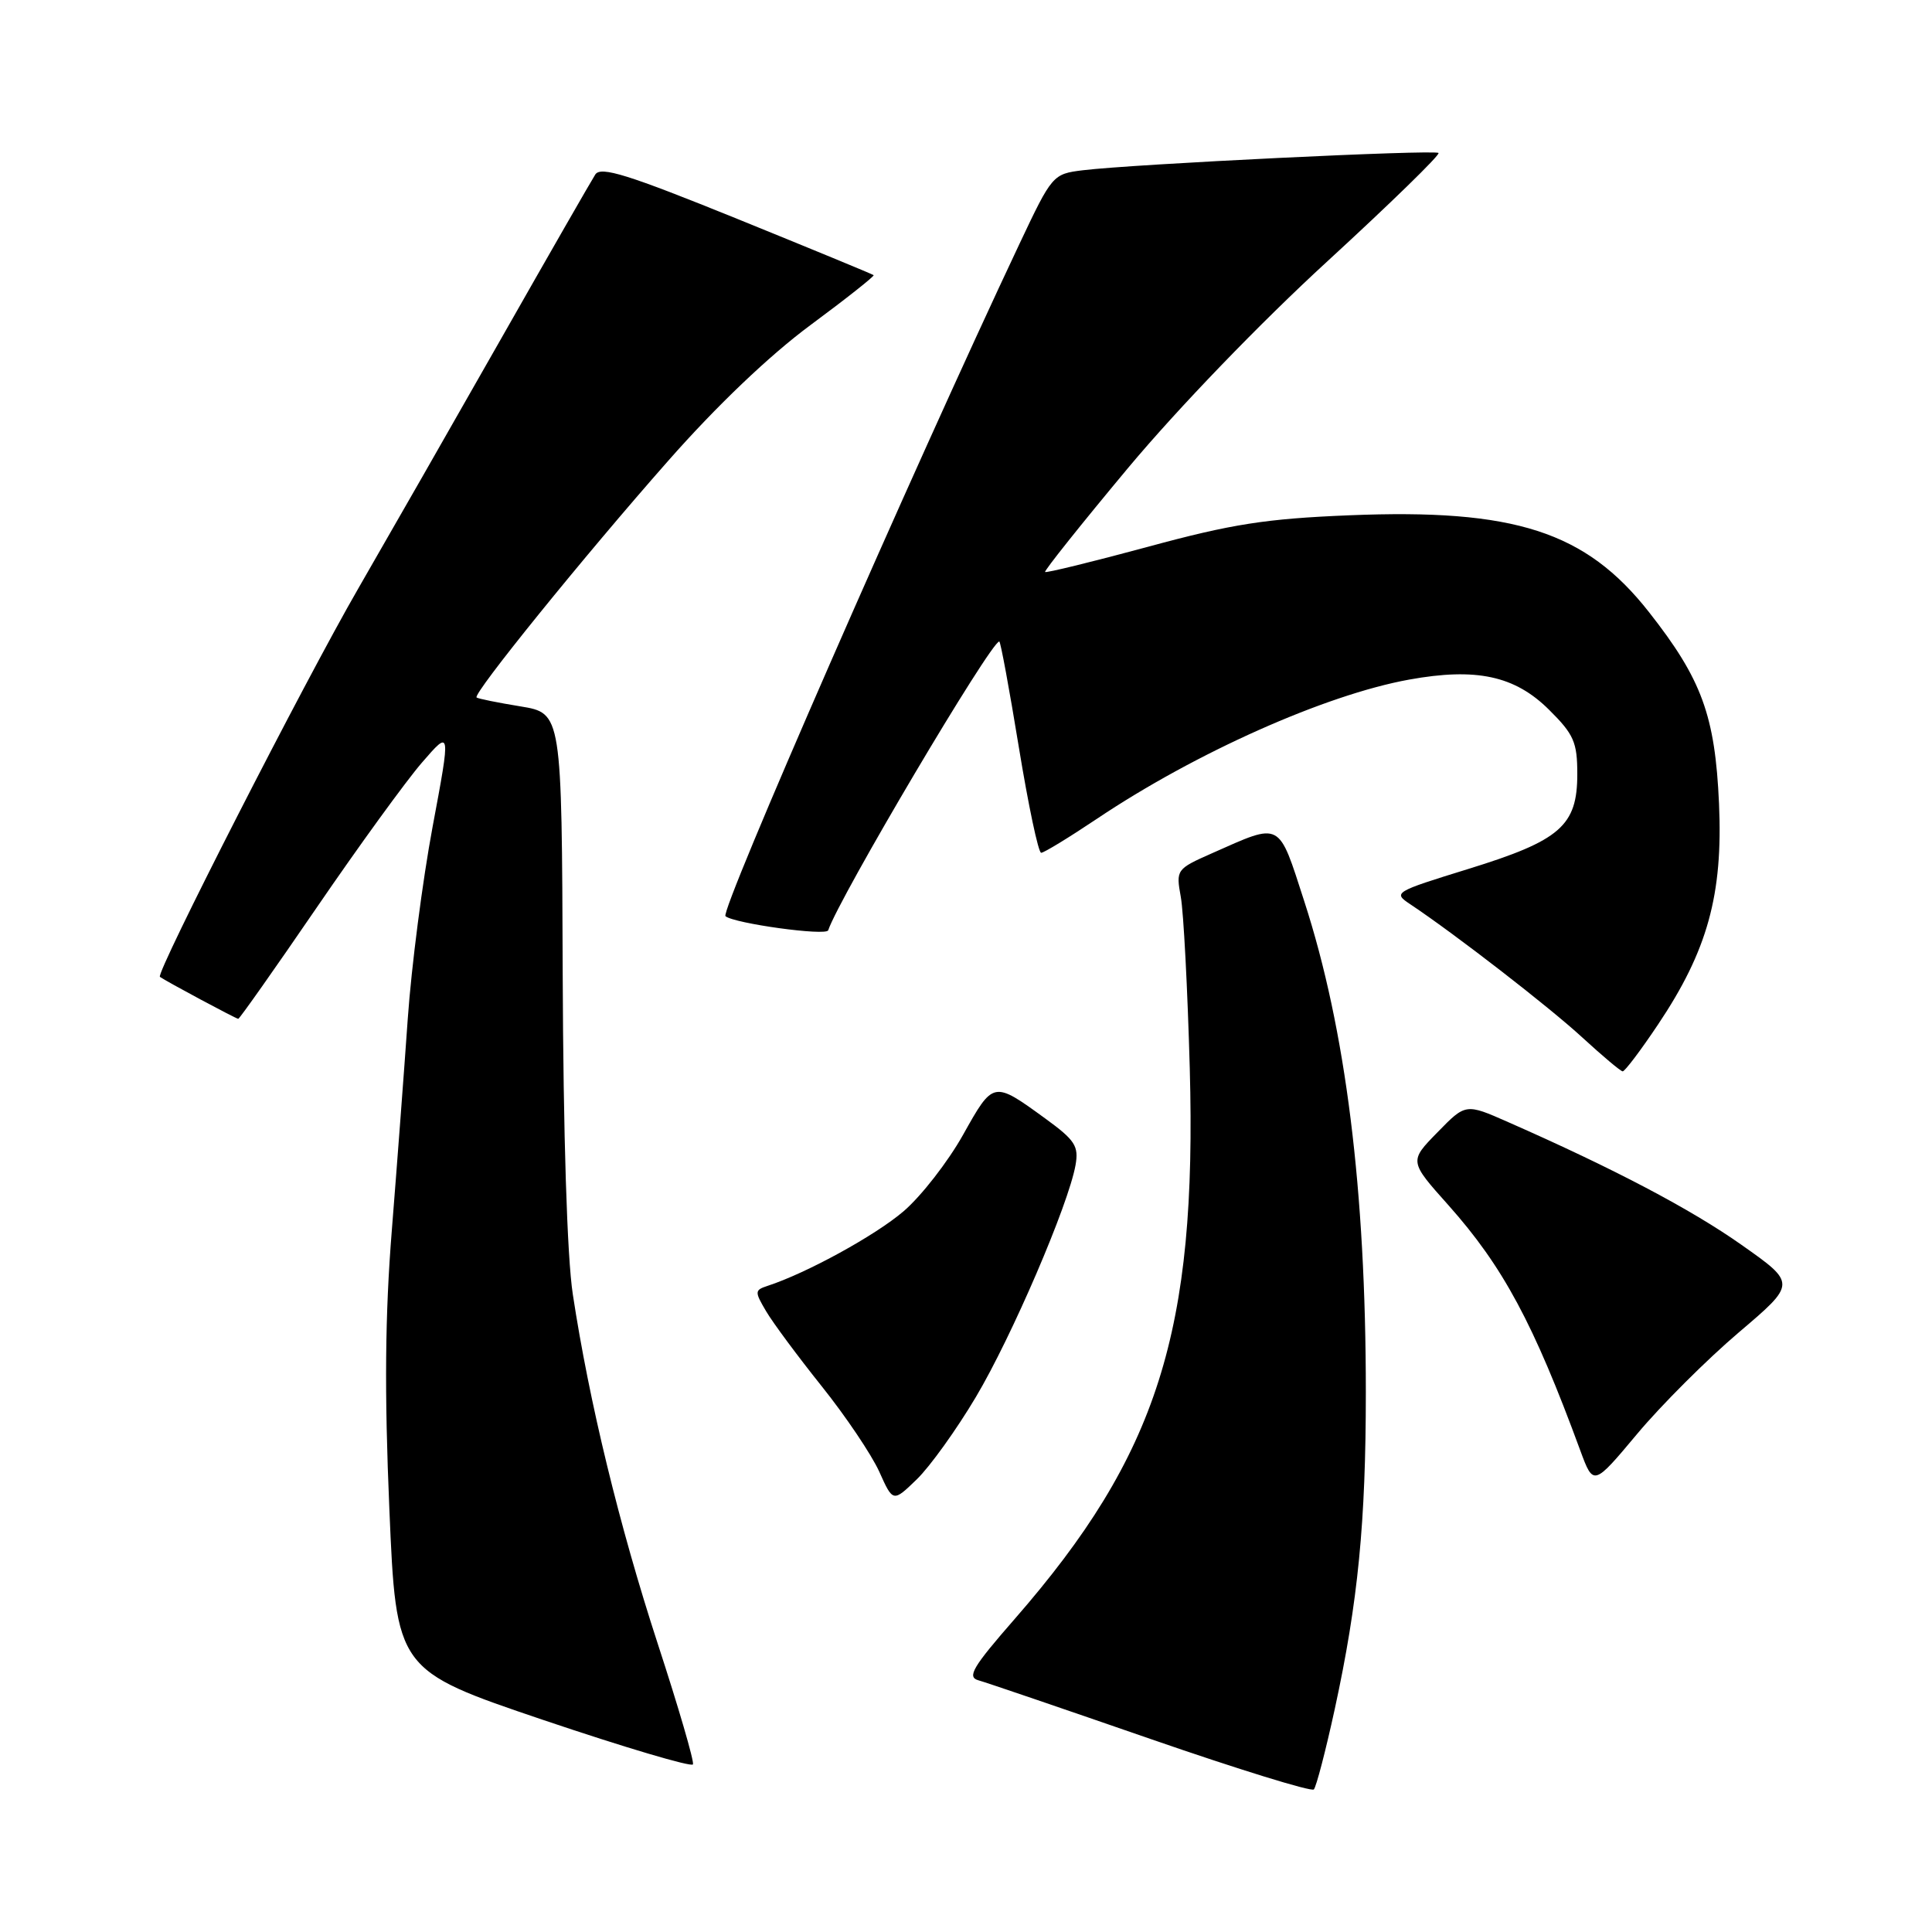 <?xml version="1.0" encoding="UTF-8" standalone="no"?>
<!DOCTYPE svg PUBLIC "-//W3C//DTD SVG 1.1//EN" "http://www.w3.org/Graphics/SVG/1.1/DTD/svg11.dtd" >
<svg xmlns="http://www.w3.org/2000/svg" xmlns:xlink="http://www.w3.org/1999/xlink" version="1.1" viewBox="0 0 256 256">
 <g >
 <path fill="currentColor"
d=" M 176.86 226.47 C 179.95 212.24 180.98 201.71 180.98 184.50 C 180.98 157.68 178.32 136.39 172.84 119.48 C 169.34 108.67 169.88 108.95 160.60 113.06 C 155.88 115.15 155.81 115.24 156.46 118.84 C 156.83 120.85 157.36 131.07 157.65 141.54 C 158.61 176.42 153.42 192.77 134.48 214.49 C 128.87 220.91 128.10 222.22 129.65 222.65 C 130.67 222.93 140.95 226.44 152.50 230.44 C 164.05 234.44 173.76 237.44 174.09 237.11 C 174.41 236.77 175.66 231.98 176.86 226.47 Z  M 87.15 217.79 C 82.06 202.17 78.07 185.77 75.90 171.50 C 75.14 166.54 74.64 150.41 74.56 129.00 C 74.44 94.50 74.44 94.50 68.97 93.60 C 65.96 93.11 63.34 92.58 63.15 92.42 C 62.60 91.97 77.35 73.74 88.53 61.07 C 94.92 53.81 101.94 47.11 107.37 43.09 C 112.13 39.57 115.90 36.58 115.76 36.46 C 115.62 36.33 107.46 32.97 97.64 28.98 C 83.23 23.14 79.61 22.00 78.88 23.12 C 78.39 23.88 72.74 33.72 66.33 45.00 C 59.92 56.28 51.43 71.12 47.46 78.00 C 40.35 90.30 20.59 129.00 21.19 129.44 C 21.99 130.02 31.29 135.00 31.57 135.00 C 31.74 135.00 36.42 128.36 41.97 120.25 C 47.52 112.14 53.79 103.50 55.90 101.06 C 59.74 96.62 59.74 96.62 57.32 109.56 C 55.99 116.68 54.51 128.12 54.03 135.00 C 53.55 141.88 52.60 154.47 51.92 163.00 C 51.02 174.21 50.93 184.43 51.59 199.91 C 52.50 221.31 52.50 221.31 72.00 227.91 C 82.72 231.53 91.64 234.18 91.82 233.79 C 92.00 233.40 89.90 226.20 87.15 217.79 Z  M 129.31 185.11 C 134.06 177.13 141.57 159.65 142.51 154.40 C 142.96 151.86 142.46 151.09 138.52 148.22 C 131.60 143.19 131.63 143.19 127.61 150.37 C 125.61 153.94 122.07 158.49 119.74 160.49 C 116.00 163.70 106.86 168.71 101.69 170.39 C 99.99 170.95 99.98 171.15 101.51 173.74 C 102.40 175.26 105.73 179.74 108.90 183.71 C 112.07 187.67 115.48 192.75 116.50 194.99 C 118.33 199.07 118.33 199.07 121.49 196.01 C 123.23 194.32 126.75 189.42 129.31 185.11 Z  M 230.39 176.56 C 238.03 170.07 238.03 170.07 230.76 164.95 C 224.05 160.22 213.89 154.87 199.85 148.69 C 194.21 146.20 194.21 146.20 190.47 150.04 C 186.72 153.87 186.72 153.87 191.91 159.68 C 199.16 167.82 203.21 175.36 209.40 192.21 C 211.14 196.92 211.14 196.92 216.94 189.99 C 220.13 186.18 226.19 180.13 230.39 176.56 Z  M 219.70 135.75 C 226.26 125.96 228.31 118.55 227.78 106.50 C 227.26 94.83 225.50 90.01 218.50 81.11 C 210.11 70.42 200.70 67.38 178.75 68.28 C 167.75 68.73 163.23 69.43 152.12 72.45 C 144.76 74.44 138.62 75.94 138.48 75.79 C 138.34 75.63 143.29 69.42 149.48 62.00 C 156.08 54.10 167.03 42.74 175.90 34.61 C 184.23 26.96 190.85 20.51 190.61 20.27 C 190.13 19.80 150.15 21.74 143.48 22.56 C 139.51 23.05 139.41 23.16 135.10 32.28 C 120.84 62.48 95.36 120.76 96.13 121.40 C 97.30 122.37 109.48 124.05 109.74 123.27 C 111.19 118.94 131.29 85.00 132.41 85.00 C 132.58 85.00 133.74 91.30 135.00 99.00 C 136.26 106.70 137.59 113.00 137.96 113.00 C 138.33 113.00 141.65 110.97 145.34 108.50 C 158.40 99.74 175.62 92.06 186.72 90.05 C 195.61 88.44 200.72 89.54 205.25 94.04 C 208.55 97.31 209.00 98.35 209.00 102.57 C 209.00 109.42 206.76 111.37 194.56 115.14 C 184.72 118.18 184.55 118.28 186.87 119.82 C 192.85 123.81 205.21 133.38 209.63 137.44 C 212.31 139.90 214.73 141.94 215.01 141.96 C 215.29 141.98 217.40 139.19 219.70 135.75 Z "/>
</g>
</svg>